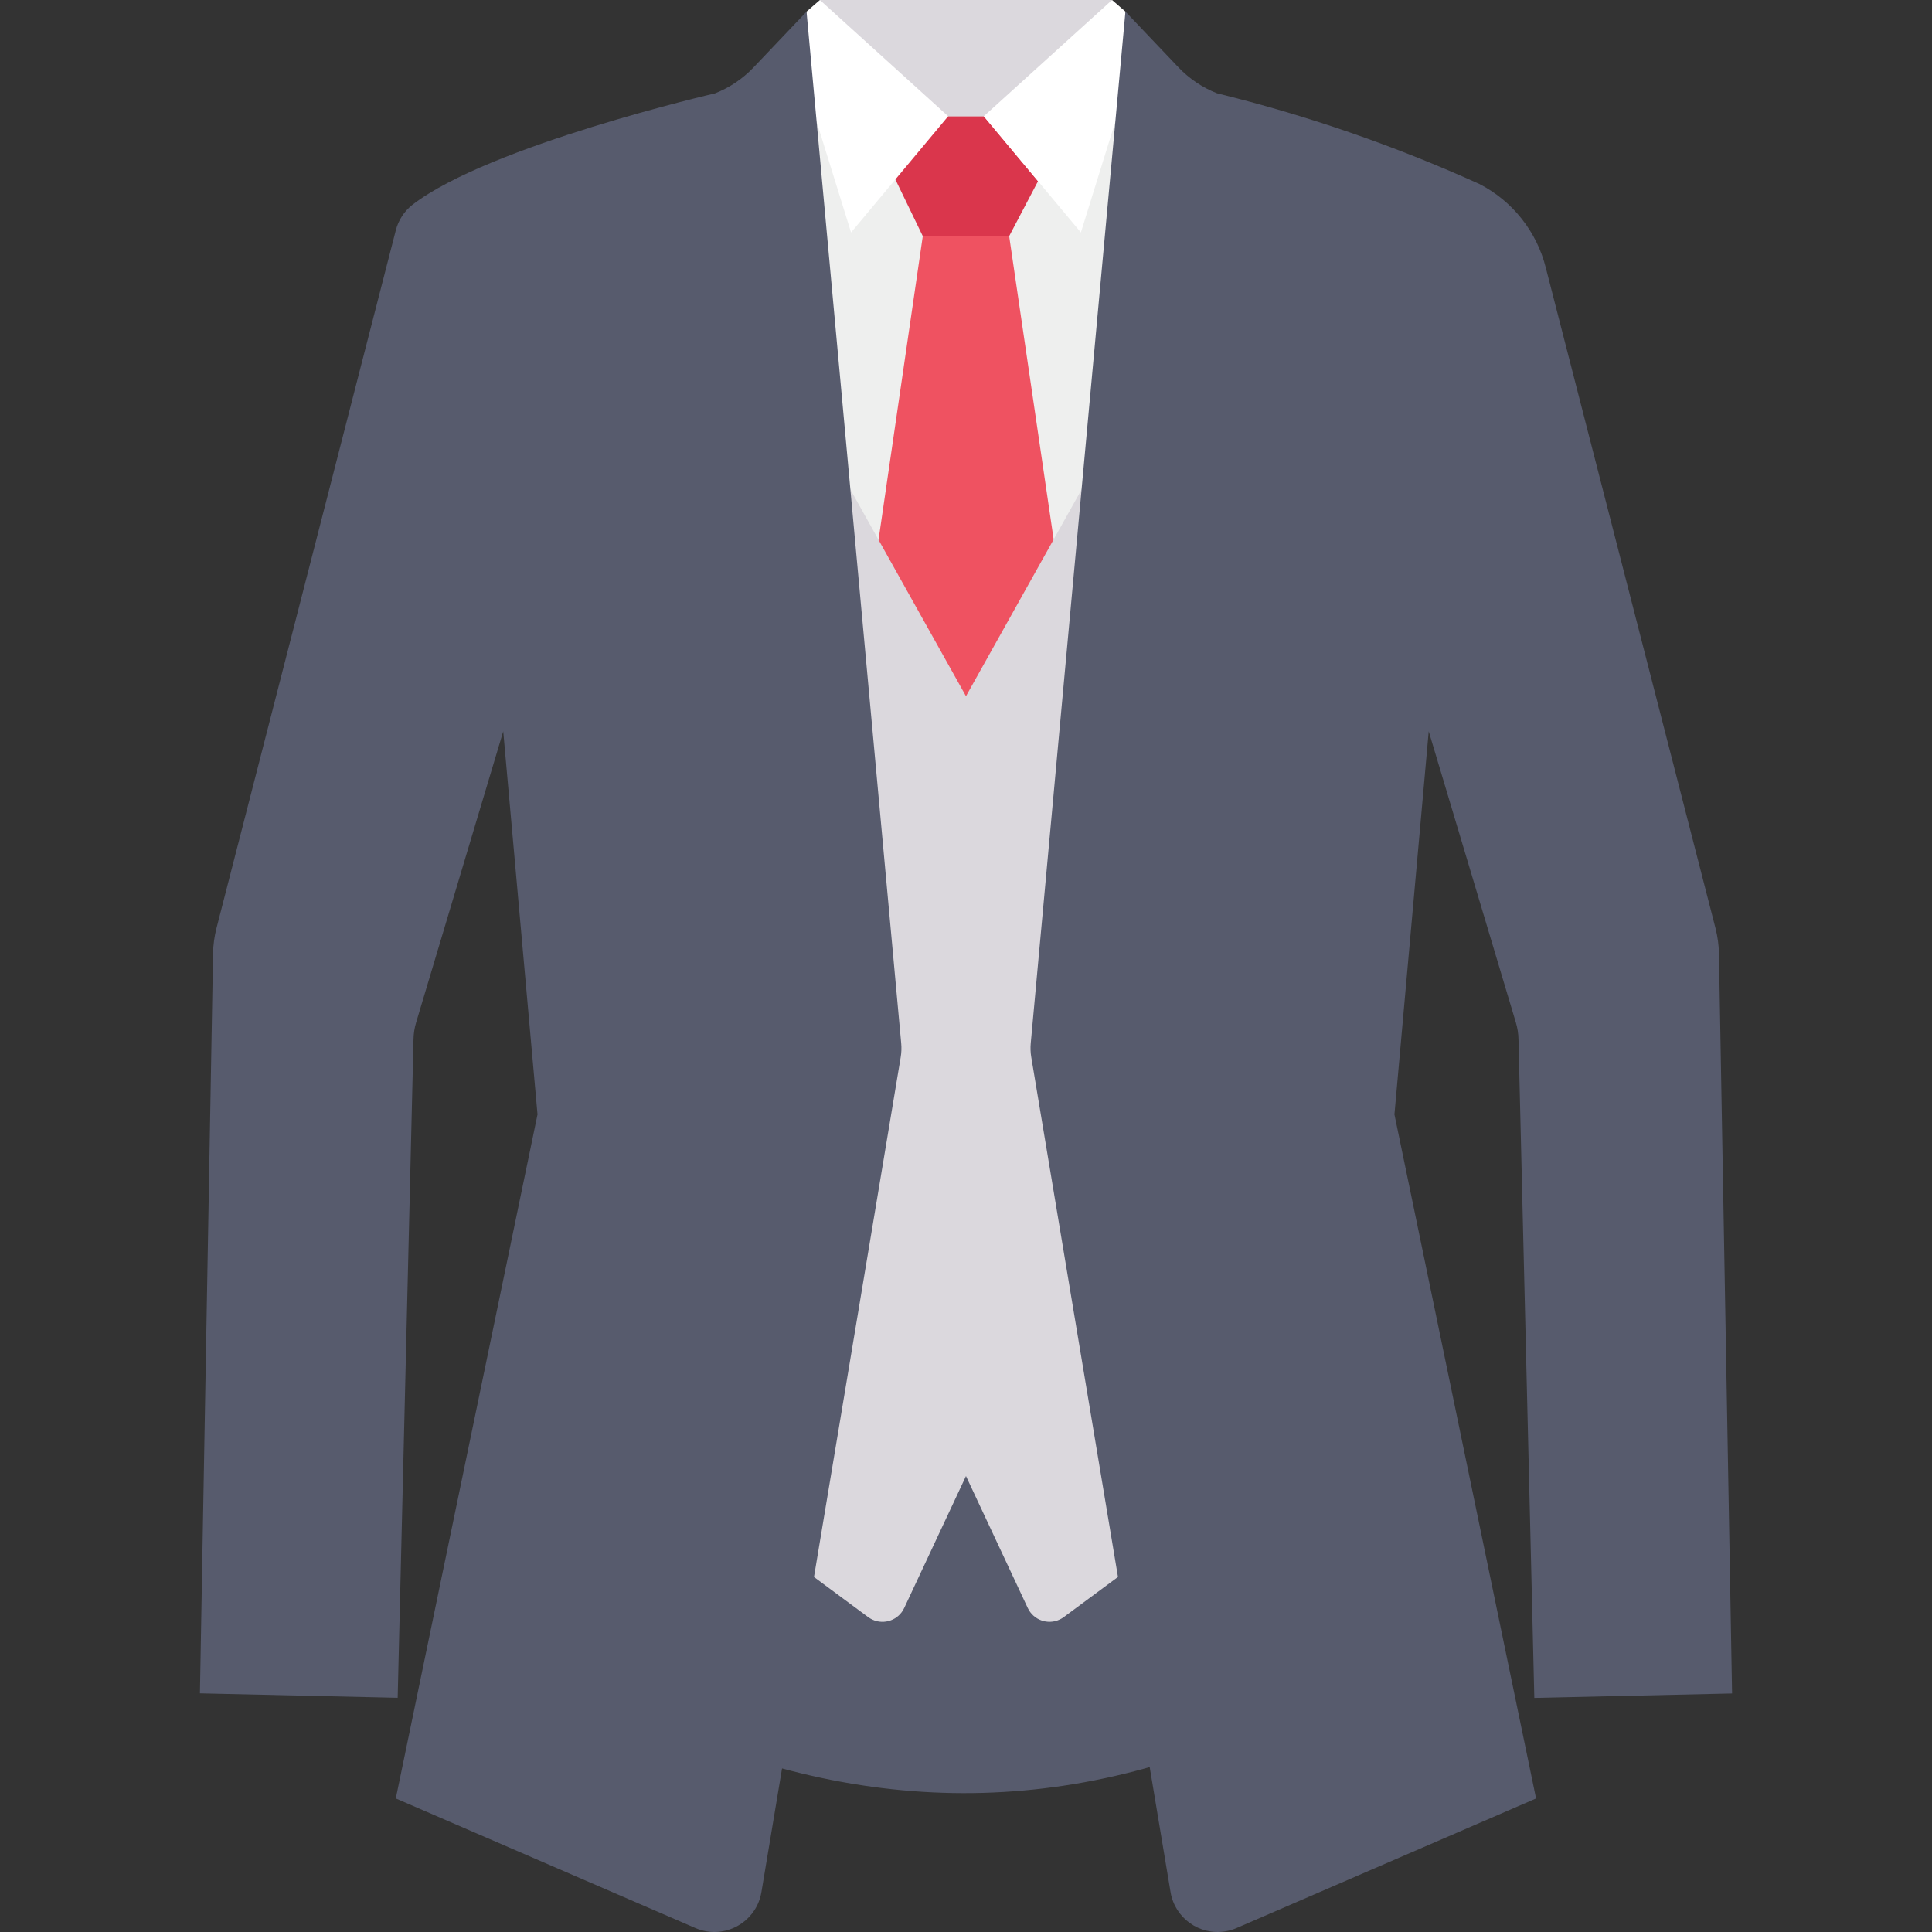 <svg id="Capa_1" enable-background="new 0 0 501.97 501.97" height="512" viewBox="0 0 501.97 501.97" width="512" xmlns="http://www.w3.org/2000/svg"><rect x="0" y="0" width="501.97" height="501.97" fill="#333333" stroke="none"/><g><g id="icon_11_"><path d="m291.529 12.586 19.16 47.816-19.16 86.793-40.55 48.949-39.577-36.454-16.663-55.199 3.82-64.223 12.843-31.245z" fill="#eeefee"/><path d="m269.699 47.076-7.499 14.275h-22.442l-7.279-15.053 12.721-16.112h10.388z" fill="#da364c"/><path d="m275.031 148.83-22.332 52.768-25.552-53.711 12.611-86.536h22.442z" fill="#ef5261"/><path d="m165.808 445.516c56.515 26.935 112.534 27.407 168.021 0l-15.274-76.38-133.77-7.866z" fill="#575b6d"/><path d="m306.521 397.84-30.161 22.332c-2.776 2.035-6.676 1.434-8.71-1.342-.24-.327-.447-.677-.619-1.045l-16.051-34.275-16.051 34.281c-1.457 3.118-5.167 4.464-8.284 3.007-.368-.172-.718-.379-1.045-.619l-30.161-22.332 27.774-133.305-14.943-160.032 42.711 76.374 42.711-76.374-14.937 160.02z" fill="#dbd8dd"/><path d="m446.541 434.173v16.546l-43.506 1.047v-17.593z" fill="none"/><path d="m55.416 434.173v16.546l43.507 1.047v-17.593z" fill="none"/><path d="m213.025 0h75.908l-16.779 30.204h-16.547-9.256l-27.658-9.721z" fill="#dbd8dd"/><path d="m280.834 60.402 13.658-43.971-2.088-13.425-3.471-3.006-33.326 30.204z" fill="#fff"/><path d="m221.124 60.402-13.658-43.971 2.088-13.425 3.471-3.006 33.326 30.204z" fill="#fff"/><g fill="#575b6d"><path d="m321.274 500.948 77.825-33.669-36.797-177.724 8.907-99.544 22.65 75.682c.415 1.392.642 2.833.673 4.285l4.114 171.174 51.379-1.157-3.41-192.22c-.039-2.227-.339-4.442-.894-6.599l-44.076-171.554c-2.34-9.418-8.63-17.368-17.257-21.811-21.95-9.936-44.771-17.826-68.171-23.568-3.793-1.485-7.213-3.784-10.021-6.734l-13.786-14.497-24.603 268.025c-.111 1.213-.066 2.435.135 3.636l36.191 216.945c1.128 6.749 7.514 11.306 14.263 10.179.99-.166 1.957-.451 2.878-.849z"/><path d="m180.684 500.948-77.849-33.675 36.822-177.718-8.907-99.544-22.638 75.67c-.416 1.392-.642 2.833-.673 4.285l-4.114 171.155-51.379-1.157 3.41-192.22c.039-2.227.339-4.442.894-6.599l46.56-181.202c.658-2.665 2.185-5.034 4.34-6.734 19.999-15.42 78.596-28.943 78.596-28.943 3.793-1.485 7.213-3.784 10.021-6.734l13.786-14.496 24.597 268.025c.111 1.213.066 2.435-.135 3.636l-36.191 216.945c-1.14 6.747-7.535 11.292-14.282 10.152-.983-.166-1.943-.45-2.858-.846z"/></g></g></g></svg>